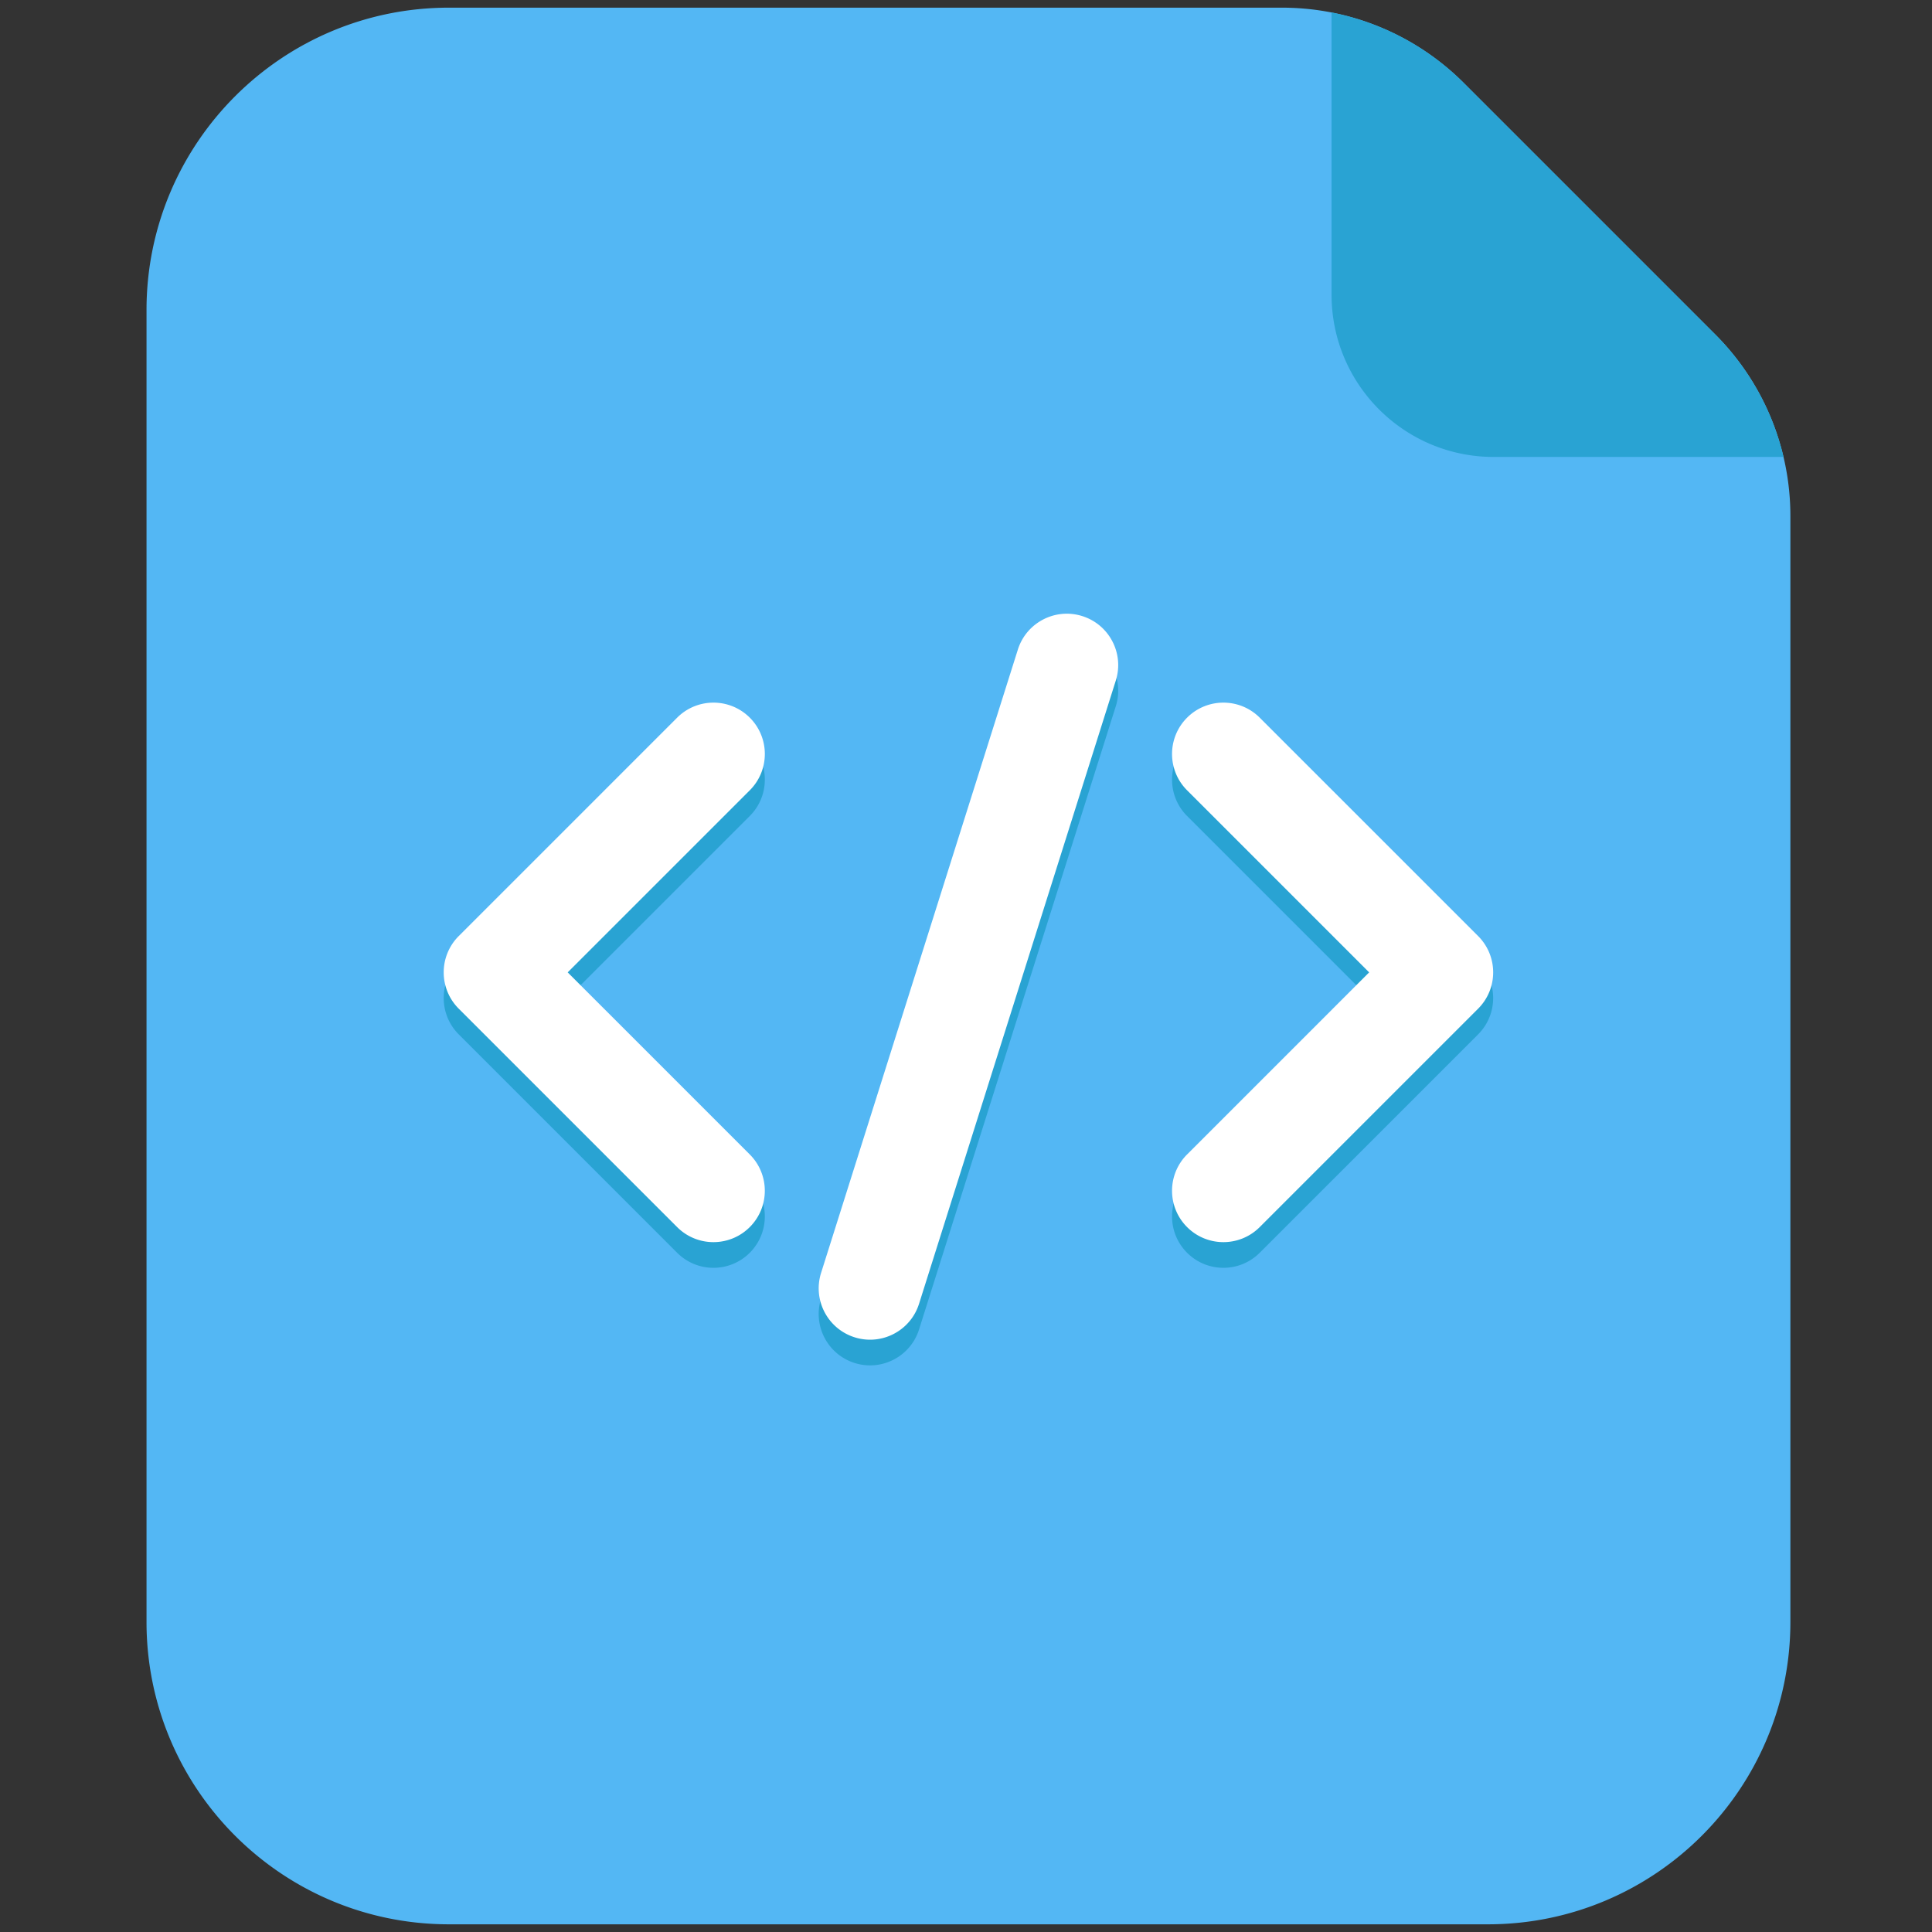 <?xml version="1.0" standalone="no"?><!DOCTYPE svg PUBLIC "-//W3C//DTD SVG 1.1//EN" "http://www.w3.org/Graphics/SVG/1.1/DTD/svg11.dtd"><svg class="icon" width="64px" height="64.00px" viewBox="0 0 1024 1024" version="1.1" xmlns="http://www.w3.org/2000/svg"><rect x="0" y="0" width="1024" height="1024" fill="#333333" stroke="none"/><path d="M679.554 4.064H237.961c-88.541 0-160.306 71.776-160.306 160.306v695.249c0 88.541 71.776 160.306 160.306 160.306h550.675c88.541 0 160.306-71.776 160.306-160.306V273.452c0-36.104-14.337-70.722-39.869-96.243l-133.276-133.276a136.131 136.131 0 0 0-96.243-39.869z" fill="#53B7F4" /><path d="M909.073 177.21l-133.276-133.276a136.113 136.113 0 0 0-70.041-37.317v149.587c0 47.492 38.497 85.989 85.989 85.989H945.29a136.084 136.084 0 0 0-36.217-64.982zM397.405 393.991c-10.628-10.628-27.869-10.628-38.497 0L243.145 509.743c-10.628 10.628-10.628 27.869 0 38.497L358.897 663.992a27.131 27.131 0 0 0 19.249 7.974c6.964 0 13.94-2.654 19.249-7.974 10.628-10.628 10.628-27.869 0-38.497l-96.503-96.503 96.503-96.503c10.639-10.628 10.639-27.869 0.011-38.497zM667.678 393.991c-10.628-10.628-27.869-10.628-38.497 0-10.628 10.628-10.628 27.869 0 38.497l96.503 96.503-96.503 96.503c-10.628 10.628-10.628 27.869 0 38.497 5.32 5.32 12.284 7.974 19.249 7.974s13.929-2.654 19.249-7.974L783.43 548.24c10.628-10.628 10.628-27.869 0-38.497L667.678 393.991zM573.636 340.159c-14.337-4.526-29.627 3.425-34.153 17.763l-104.285 330.333c-4.526 14.337 3.425 29.627 17.763 34.153 2.722 0.862 5.49 1.27 8.201 1.27 11.558 0 22.288-7.429 25.952-19.033L591.399 374.311c4.526-14.337-3.425-29.627-17.763-34.153z" fill="#29A3D3" /><path d="M397.405 380.38c-10.628-10.628-27.869-10.628-38.497 0L243.145 496.132c-10.628 10.628-10.628 27.869 0 38.497L358.897 650.381a27.131 27.131 0 0 0 19.249 7.974c6.964 0 13.94-2.654 19.249-7.974 10.628-10.628 10.628-27.869 0-38.497l-96.503-96.503 96.503-96.503c10.639-10.628 10.639-27.869 0.011-38.497zM783.441 496.132L667.678 380.38c-10.628-10.628-27.869-10.628-38.497 0-10.628 10.628-10.628 27.869 0 38.497l96.503 96.503-96.503 96.503c-10.628 10.628-10.628 27.869 0 38.497 5.32 5.32 12.284 7.974 19.249 7.974s13.929-2.654 19.249-7.974L783.43 534.629c10.639-10.628 10.639-27.858 0.011-38.497zM573.636 326.547c-14.337-4.526-29.627 3.425-34.153 17.763l-104.285 330.333c-4.526 14.337 3.425 29.627 17.763 34.153 2.722 0.862 5.49 1.27 8.201 1.27 11.558 0 22.288-7.429 25.952-19.033L591.399 360.7c4.526-14.337-3.425-29.627-17.763-34.153z" fill="#FFFFFF" /></svg>